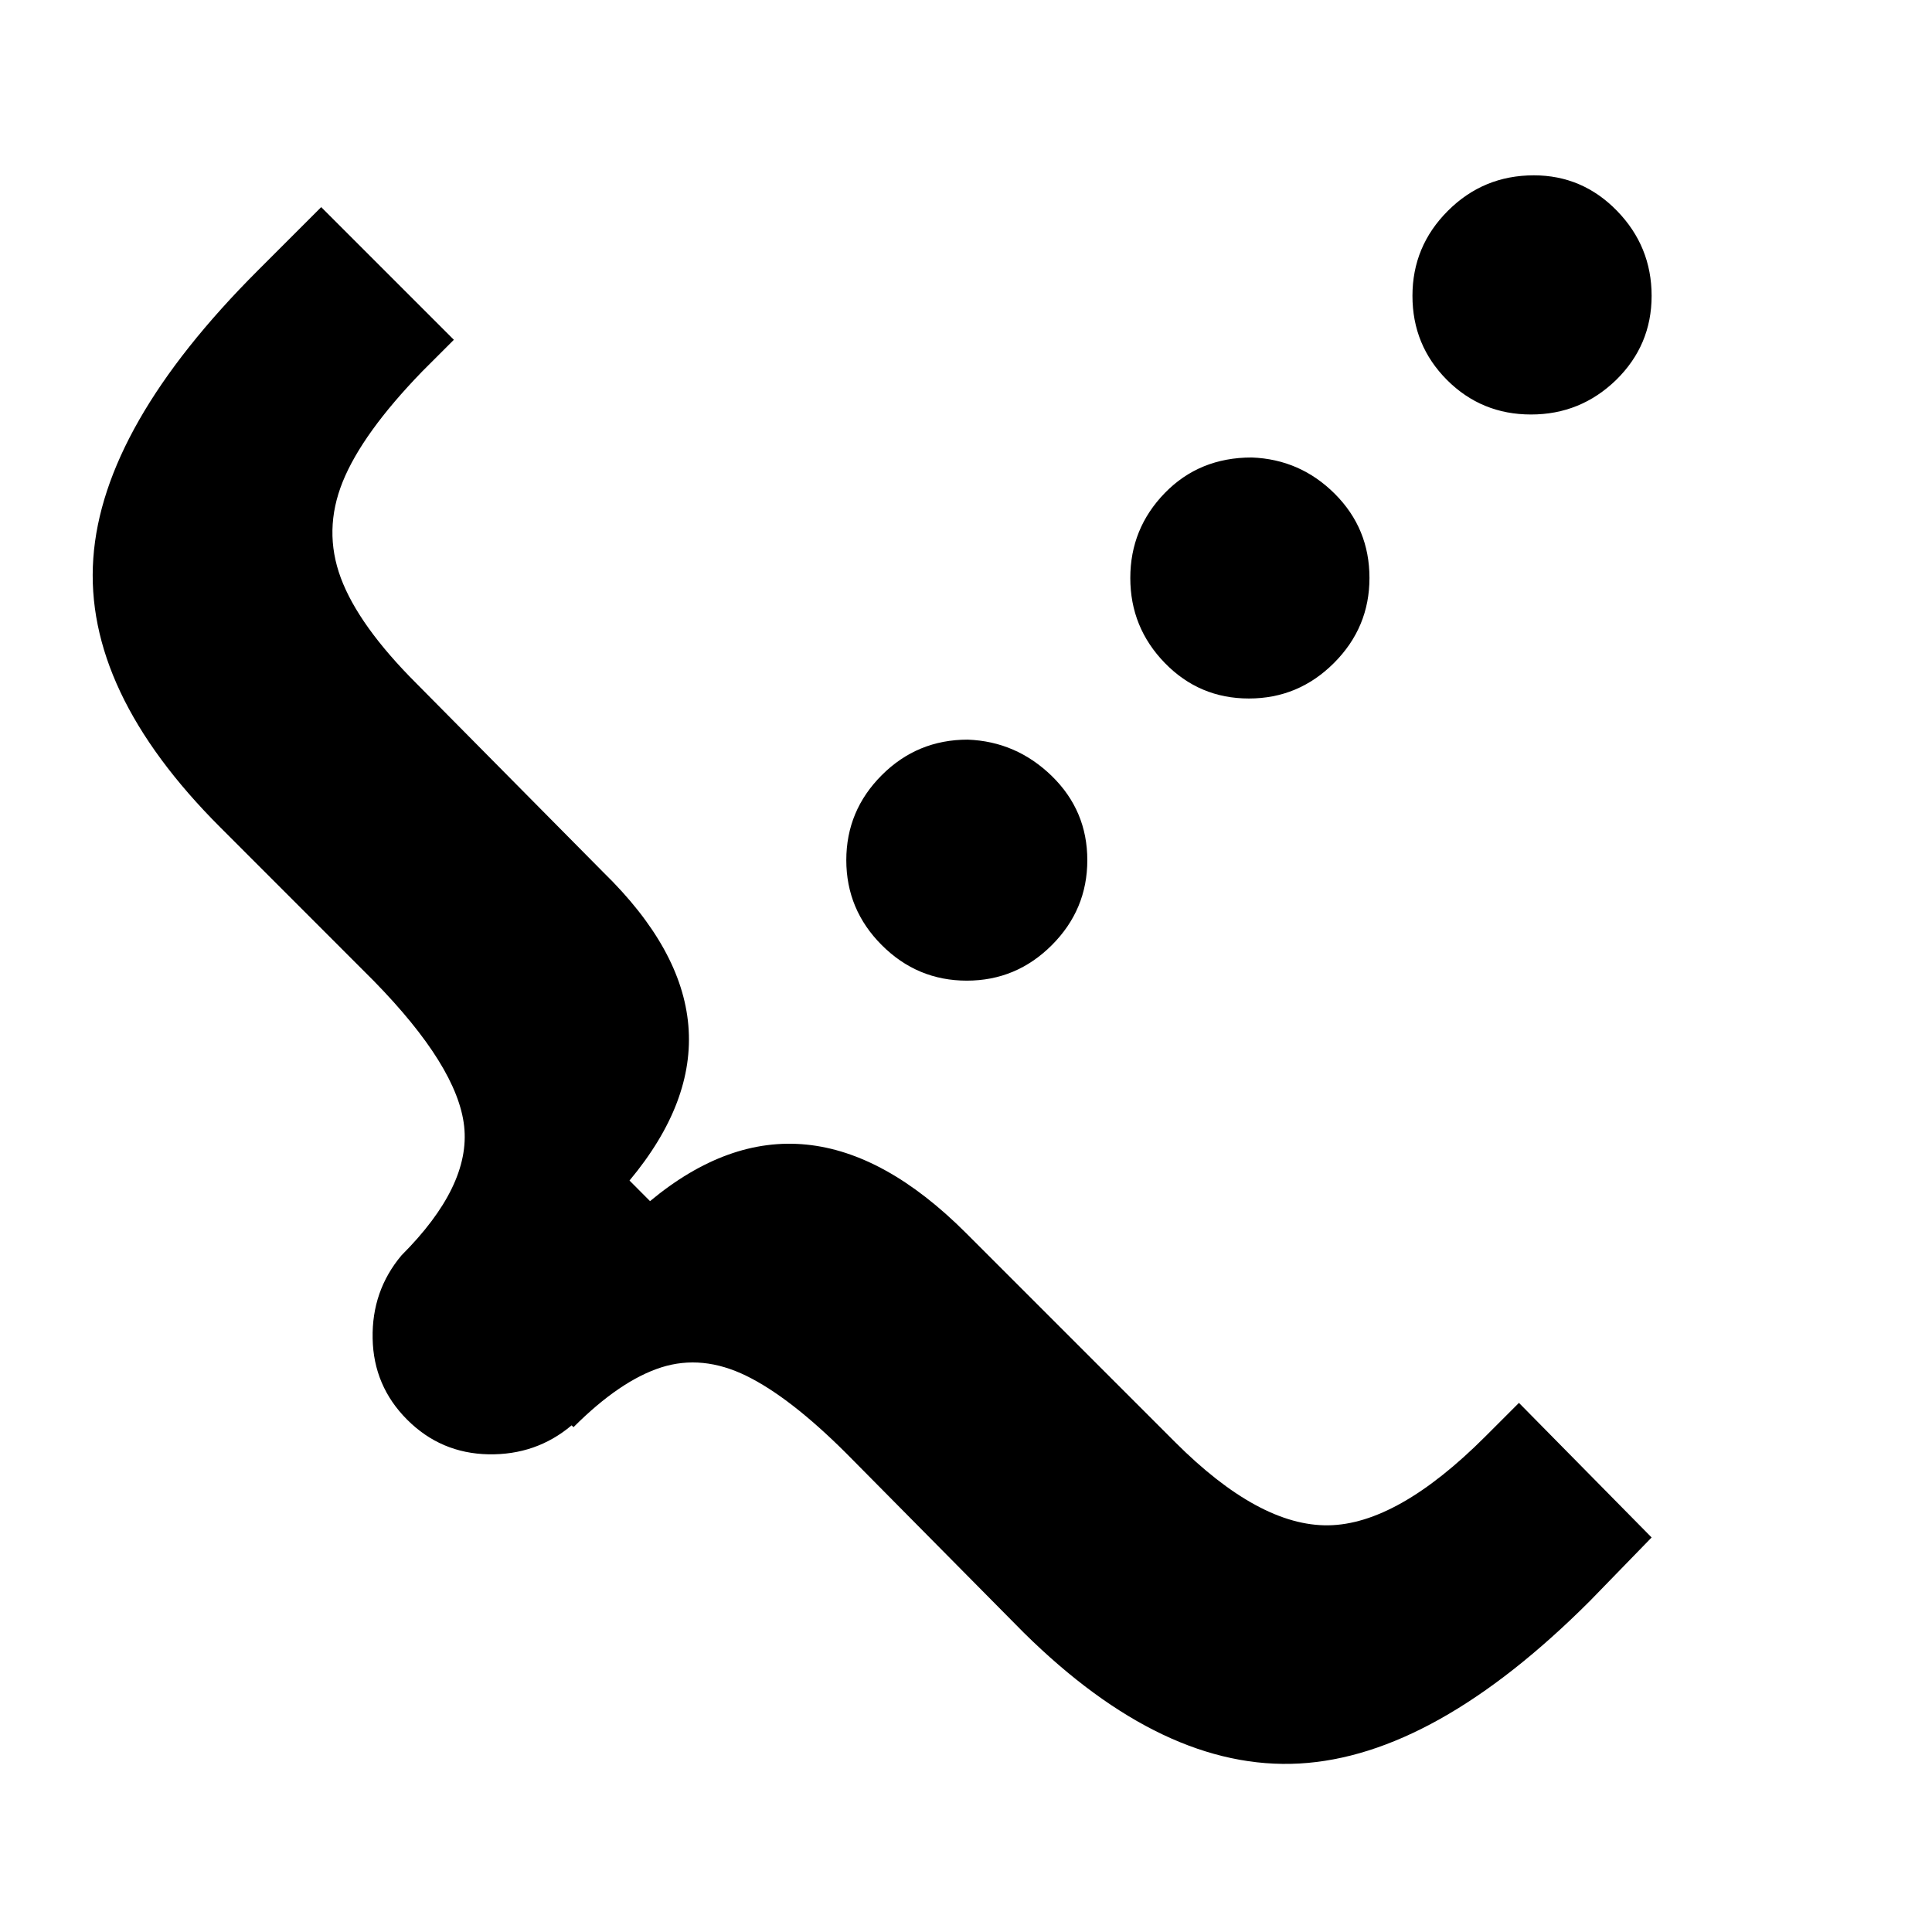 <svg width="24" height="24" viewBox="0 0 24 24" xmlns="http://www.w3.org/2000/svg">
<path d="M19.054 2.178C18.636 2.178 18.28 2.325 17.986 2.619C17.692 2.913 17.546 3.265 17.546 3.675C17.546 4.085 17.689 4.433 17.975 4.72C18.261 5.006 18.609 5.149 19.019 5.149C19.429 5.149 19.781 5.006 20.076 4.72C20.369 4.433 20.517 4.085 20.517 3.675C20.517 3.265 20.373 2.913 20.087 2.619C19.801 2.325 19.456 2.178 19.054 2.178ZM3.99 2.573L3.201 3.362C1.917 4.646 1.236 5.838 1.159 6.936C1.081 8.035 1.607 9.149 2.737 10.278L4.64 12.182C5.337 12.894 5.712 13.497 5.766 13.992C5.82 14.487 5.561 15.021 4.988 15.594C4.741 15.888 4.621 16.232 4.629 16.627C4.636 17.021 4.78 17.358 5.058 17.636C5.337 17.915 5.673 18.058 6.068 18.066C6.462 18.073 6.807 17.954 7.101 17.706L7.124 17.729C7.511 17.342 7.874 17.095 8.215 16.986C8.555 16.878 8.907 16.913 9.271 17.091C9.634 17.269 10.048 17.59 10.513 18.054L12.718 20.282C13.878 21.427 15.019 21.969 16.141 21.907C17.263 21.845 18.466 21.172 19.75 19.888L20.517 19.099L18.869 17.427L18.451 17.845C17.723 18.573 17.073 18.94 16.501 18.948C15.928 18.956 15.294 18.611 14.598 17.915L11.998 15.315C10.667 13.985 9.36 13.853 8.075 14.921L7.82 14.665C8.362 14.015 8.605 13.373 8.551 12.739C8.497 12.104 8.145 11.47 7.495 10.836L5.174 8.491C4.694 8.012 4.381 7.574 4.234 7.18C4.087 6.785 4.095 6.387 4.257 5.985C4.42 5.582 4.749 5.126 5.244 4.615L5.638 4.221L3.99 2.573ZM15.549 5.683C15.116 5.683 14.756 5.83 14.47 6.124C14.184 6.418 14.041 6.77 14.041 7.18C14.041 7.59 14.184 7.942 14.47 8.236C14.756 8.53 15.104 8.677 15.514 8.677C15.925 8.677 16.277 8.53 16.571 8.236C16.865 7.942 17.012 7.59 17.012 7.18C17.012 6.77 16.869 6.422 16.582 6.135C16.296 5.849 15.952 5.698 15.549 5.683ZM12.021 9.188C11.604 9.188 11.248 9.335 10.954 9.629C10.66 9.923 10.513 10.275 10.513 10.685C10.513 11.095 10.66 11.447 10.954 11.741C11.248 12.035 11.6 12.182 12.01 12.182C12.42 12.182 12.772 12.035 13.066 11.741C13.36 11.447 13.507 11.095 13.507 10.685C13.507 10.275 13.36 9.927 13.066 9.64C12.772 9.354 12.424 9.203 12.021 9.188Z" />
</svg>
